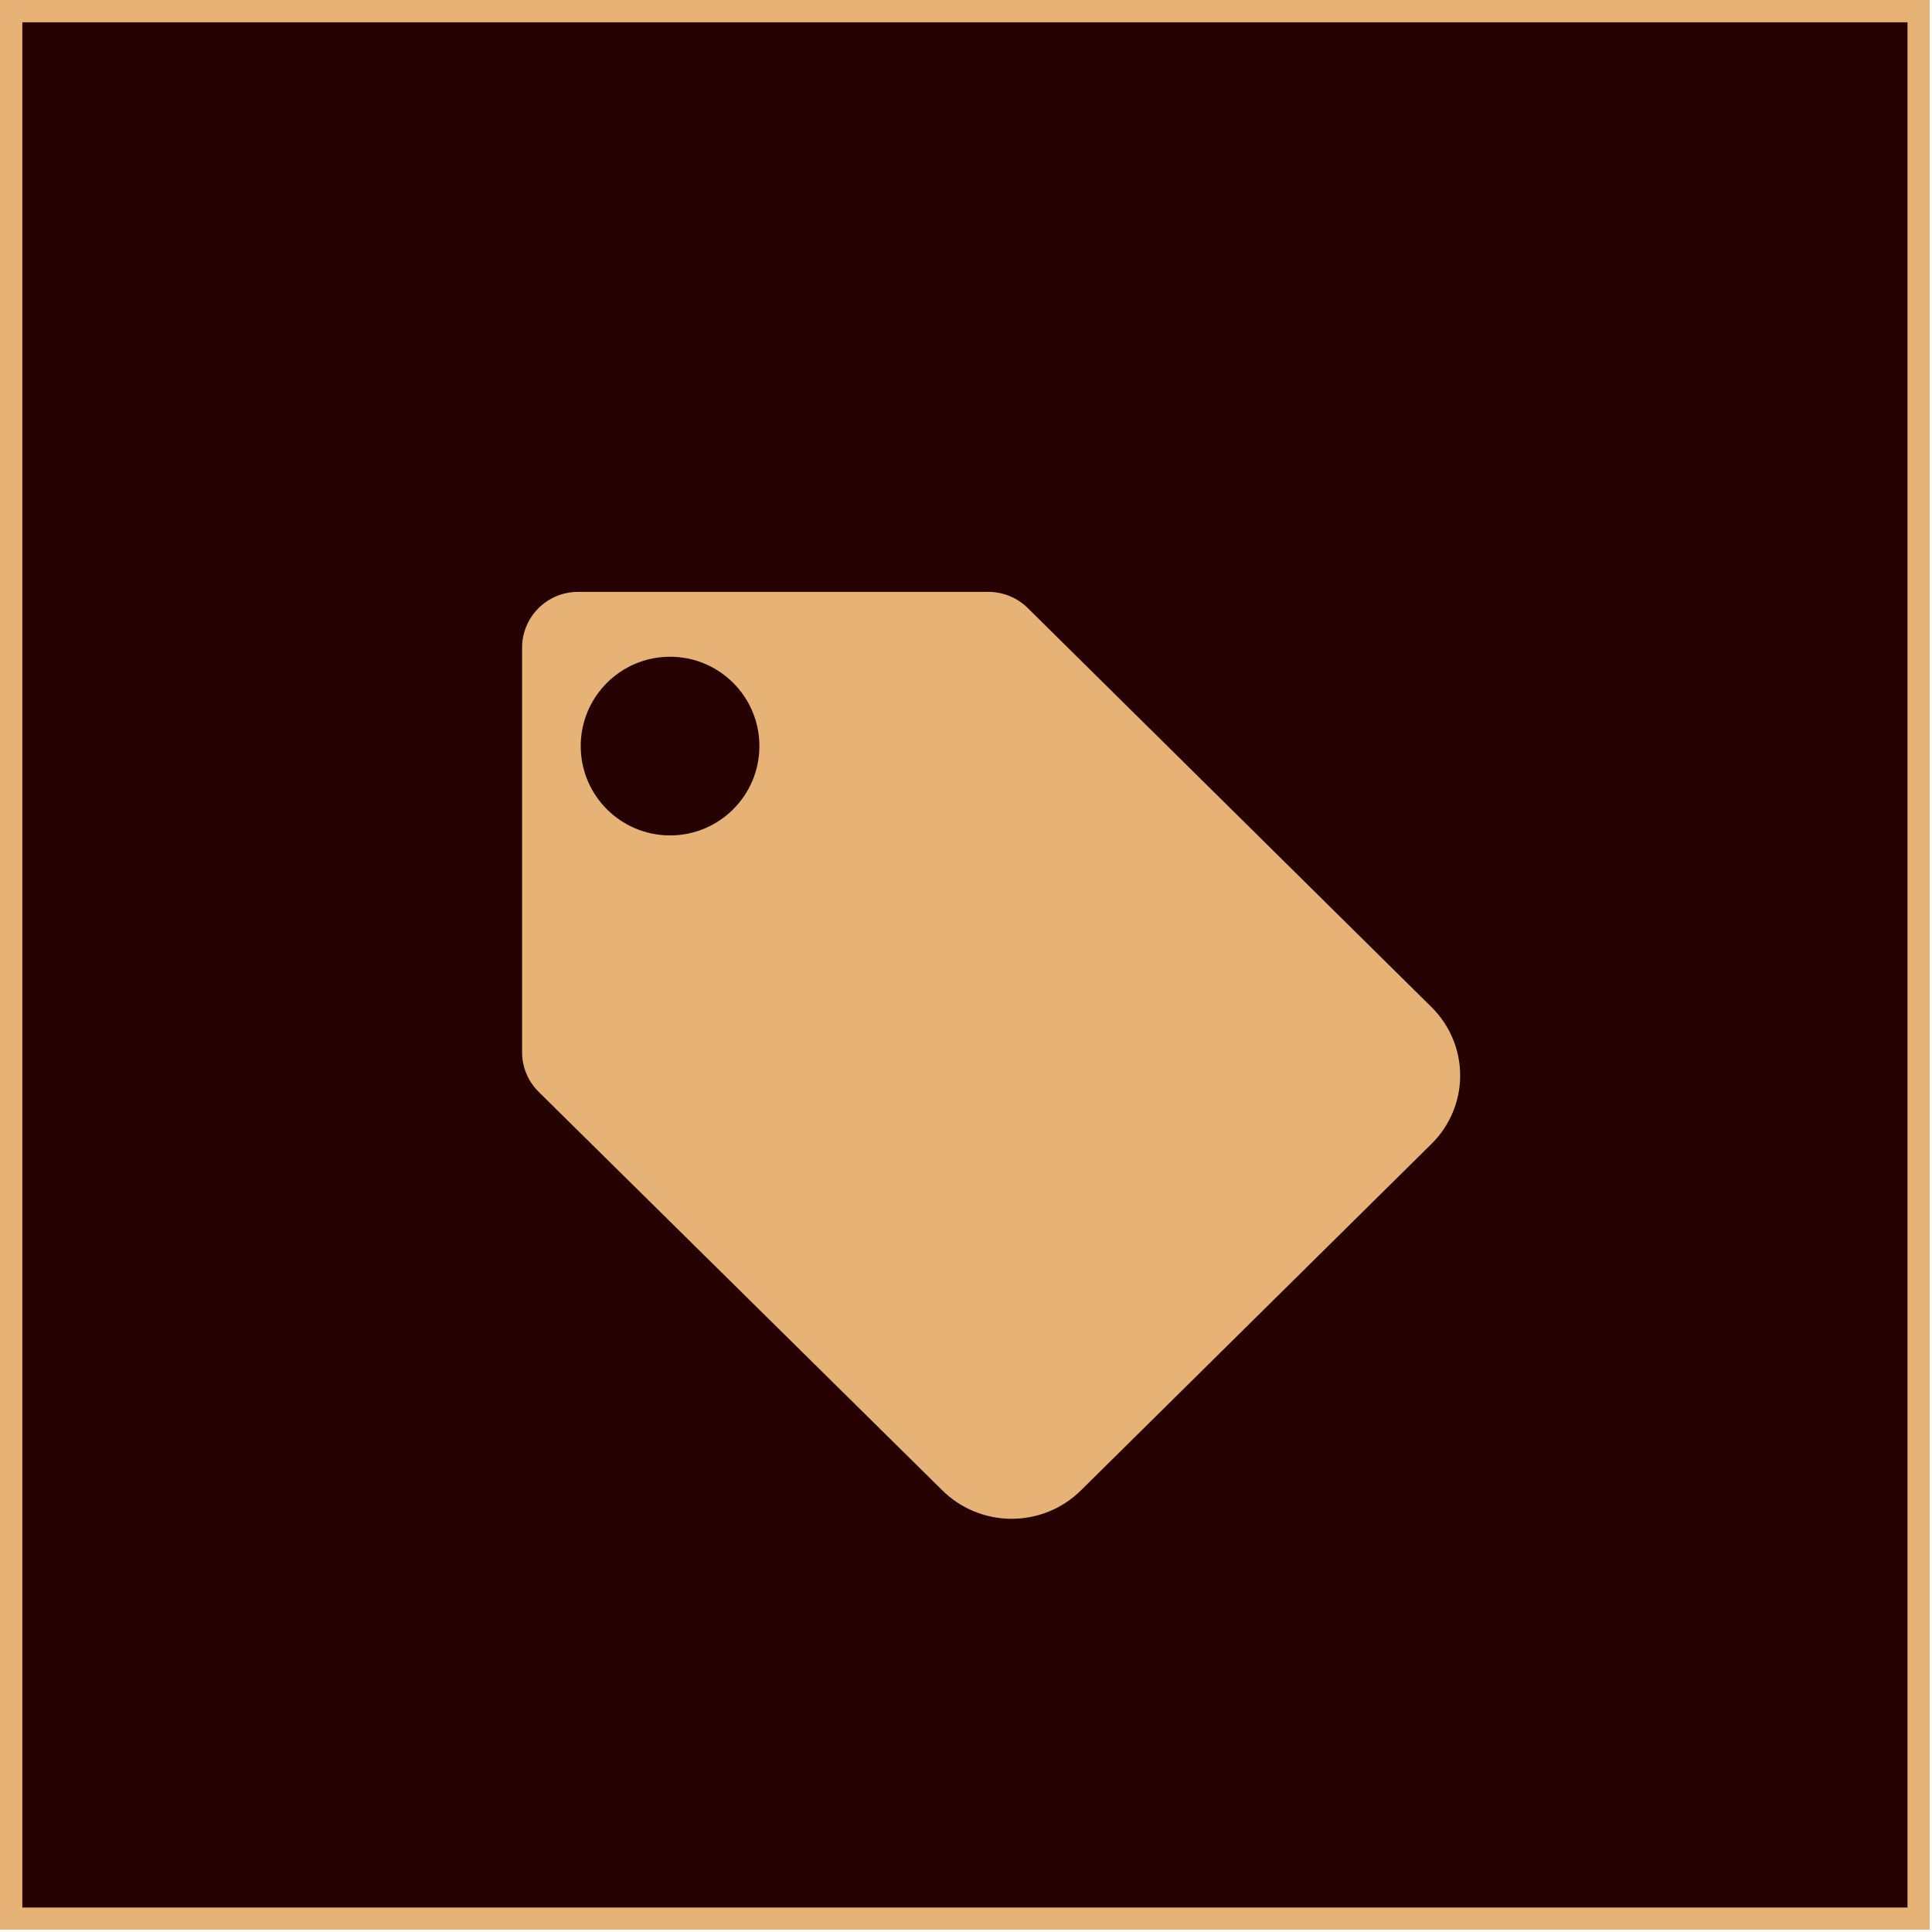 <svg width="173" height="173" viewBox="0 0 173 173" fill="none" xmlns="http://www.w3.org/2000/svg">
<g clip-path="url(#clip0_1627_1285)">
<g filter="url(#filter0_d_1627_1285)">
<rect x="1" y="1" width="170.807" height="170.807" fill="#250101"/>
<rect x="1" y="1" width="170.807" height="170.807" stroke="#E7B276" stroke-width="2"/>
</g>
<path d="M128.202 102.41L96.787 133.46C95.973 134.265 95.006 134.904 93.942 135.34C92.879 135.776 91.738 136 90.587 136C89.435 136 88.295 135.776 87.231 135.34C86.167 134.904 85.201 134.265 84.387 133.46L48.237 97.773C47.286 96.833 46.75 95.552 46.75 94.215V58C46.75 55.239 48.989 53 51.75 53H88.511C89.827 53 91.09 53.519 92.026 54.444L128.202 90.199C129.834 91.821 130.75 94.016 130.75 96.305C130.75 98.593 129.834 100.788 128.202 102.41Z" fill="#E7B276"/>
<circle cx="60" cy="66.807" r="8" fill="#250101"/>
</g>
<defs>
<filter id="filter0_d_1627_1285" x="-62" y="-62" width="296.807" height="296.807" filterUnits="userSpaceOnUse" color-interpolation-filters="sRGB">
<feFlood flood-opacity="0" result="BackgroundImageFix"/>
<feColorMatrix in="SourceAlpha" type="matrix" values="0 0 0 0 0 0 0 0 0 0 0 0 0 0 0 0 0 0 127 0" result="hardAlpha"/>
<feMorphology radius="18" operator="dilate" in="SourceAlpha" result="effect1_dropShadow_1627_1285"/>
<feOffset/>
<feGaussianBlur stdDeviation="22"/>
<feComposite in2="hardAlpha" operator="out"/>
<feColorMatrix type="matrix" values="0 0 0 0 0.749 0 0 0 0 0.557 0 0 0 0 0.388 0 0 0 0.45 0"/>
<feBlend mode="normal" in2="BackgroundImageFix" result="effect1_dropShadow_1627_1285"/>
<feBlend mode="normal" in="SourceGraphic" in2="effect1_dropShadow_1627_1285" result="shape"/>
</filter>
<clipPath id="clip0_1627_1285">
<rect width="172.807" height="172.807" fill="white"/>
</clipPath>
</defs>
</svg>
